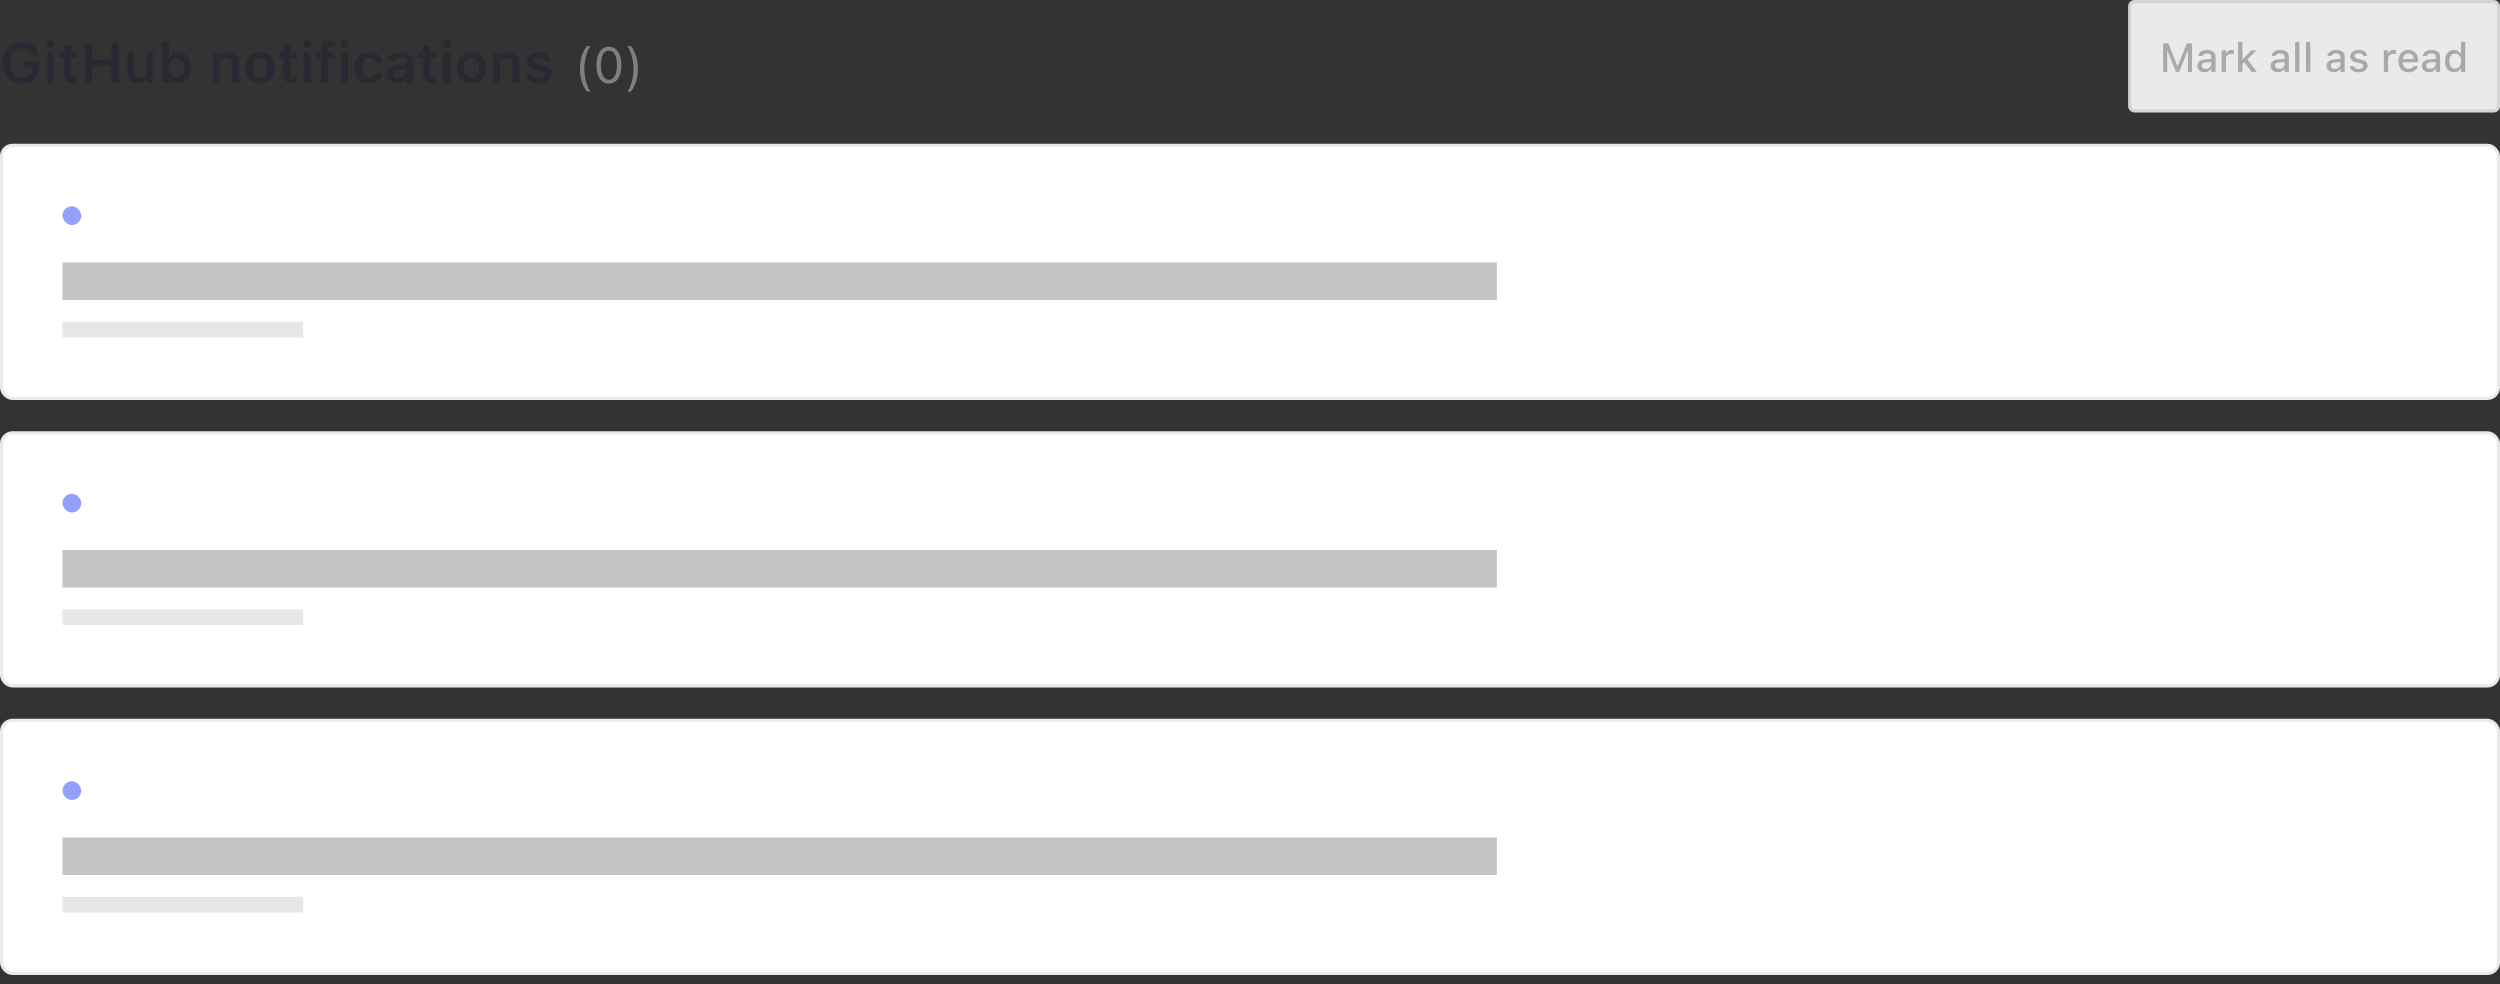 <svg width="800" height="315" fill="none" xmlns="http://www.w3.org/2000/svg"><rect width="100%" height="100%" fill="#333333" stroke="none"/><path d="M6.987 26.816c3.384 0 5.546-2.1 5.546-5.378v-1.582H7.27v1.73h3.04l-.008.265c-.027 1.801-1.345 3.005-3.279 3.005-2.258 0-3.682-1.801-3.682-4.71v-.018c0-2.865 1.397-4.667 3.612-4.667 1.626 0 2.786.809 3.2 2.197l.026.088h2.25l-.01-.088c-.43-2.478-2.54-4.157-5.466-4.157-3.612 0-5.924 2.593-5.924 6.644v.018c0 4.096 2.285 6.653 5.96 6.653Zm9.08-11.53c.711 0 1.3-.572 1.3-1.293 0-.712-.589-1.292-1.3-1.292-.721 0-1.31.58-1.31 1.292 0 .72.589 1.292 1.31 1.292Zm-1.1 11.214h2.19v-9.606h-2.19V26.5Zm8.658.044c.422 0 .826-.035 1.143-.097V24.76a6.497 6.497 0 0 1-.739.035c-.914 0-1.292-.404-1.292-1.362V18.59h2.03v-1.696h-2.03v-2.356h-2.223v2.356H19.02v1.696h1.494v5.361c0 1.855.905 2.593 3.111 2.593Zm3.55-.044h2.268v-5.502h6.17V26.5h2.26V13.817h-2.26v5.274h-6.17v-5.274h-2.267V26.5Zm16.788.193c1.389 0 2.364-.624 2.812-1.652h.15V26.5h2.188v-9.606h-2.188v5.598c0 1.442-.756 2.356-2.171 2.356-1.319 0-1.872-.756-1.872-2.242v-5.712h-2.189v6.213c0 2.286 1.108 3.586 3.27 3.586Zm13.166-.035c2.408 0 3.946-1.907 3.946-4.948v-.018c0-3.058-1.512-4.957-3.946-4.957-1.319 0-2.417.65-2.918 1.688h-.15v-5.247h-2.188V26.5h2.189v-1.503h.149c.527 1.046 1.573 1.661 2.918 1.661Zm-.686-1.846c-1.485 0-2.408-1.177-2.408-3.102v-.018c0-1.924.923-3.11 2.408-3.11 1.495 0 2.4 1.177 2.4 3.11v.018c0 1.934-.906 3.102-2.4 3.102Zm11.62 1.688h2.188v-5.599c0-1.441.809-2.355 2.11-2.355 1.326 0 1.933.756 1.933 2.25V26.5h2.188v-6.214c0-2.285-1.168-3.577-3.313-3.577-1.389 0-2.312.624-2.769 1.652h-.149v-1.467h-2.189V26.5Zm15.152.193c2.874 0 4.623-1.88 4.623-4.992v-.017c0-3.094-1.758-4.975-4.623-4.975-2.857 0-4.623 1.89-4.623 4.975v.017c0 3.111 1.74 4.992 4.623 4.992Zm0-1.775c-1.52 0-2.39-1.187-2.39-3.208v-.018c0-2.021.87-3.216 2.39-3.216 1.512 0 2.382 1.195 2.382 3.216v.018c0 2.021-.862 3.208-2.382 3.208Zm10.6 1.626c.421 0 .826-.035 1.142-.097V24.76c-.264.026-.43.035-.738.035-.914 0-1.292-.404-1.292-1.362V18.59h2.03v-1.696h-2.03v-2.356h-2.224v2.356H89.21v1.696h1.494v5.361c0 1.855.905 2.593 3.111 2.593Zm4.447-11.259c.712 0 1.3-.571 1.3-1.292a1.3 1.3 0 0 0-1.3-1.292c-.721 0-1.31.58-1.31 1.292 0 .72.589 1.292 1.31 1.292ZM97.163 26.5h2.189v-9.606h-2.189V26.5Zm5.581 0h2.189v-7.91h2.047v-1.696h-2.083v-.827c0-.914.396-1.406 1.424-1.406.308 0 .58.018.747.044v-1.53a7.06 7.06 0 0 0-1.213-.087c-2.135 0-3.111.94-3.111 2.856v.95h-1.573v1.696h1.573v7.91Zm7.471-11.215c.712 0 1.301-.571 1.301-1.292 0-.712-.589-1.292-1.301-1.292-.721 0-1.31.58-1.31 1.292 0 .72.589 1.292 1.31 1.292ZM109.116 26.5h2.189v-9.606h-2.189V26.5Zm9 .193c2.435 0 3.85-1.31 4.166-3.278l.018-.07-2.066.009-.017.035c-.273 1.01-.967 1.529-2.101 1.529-1.485 0-2.373-1.195-2.373-3.234v-.018c0-2.013.879-3.19 2.373-3.19 1.196 0 1.907.668 2.11 1.6l.008.026h2.066v-.036c-.246-1.986-1.723-3.357-4.193-3.357-2.891 0-4.587 1.855-4.587 4.957v.018c0 3.137 1.705 5.01 4.596 5.01Zm8.886-.035c1.266 0 2.285-.545 2.812-1.476h.15V26.5h2.162v-6.565c0-2.03-1.389-3.226-3.858-3.226-2.286 0-3.832 1.072-4.043 2.69l-.009.078h2.065l.009-.035c.22-.632.87-.993 1.872-.993 1.178 0 1.802.528 1.802 1.486v.826l-2.47.15c-2.338.14-3.647 1.142-3.647 2.856v.017c0 1.75 1.327 2.874 3.155 2.874Zm-.993-2.98v-.017c0-.79.571-1.24 1.793-1.318l2.162-.14v.773c0 1.142-.976 2.004-2.294 2.004-.967 0-1.661-.484-1.661-1.301Zm12.524 2.866c.422 0 .826-.035 1.143-.097V24.76a6.42 6.42 0 0 1-.738.035c-.915 0-1.292-.404-1.292-1.362V18.59h2.03v-1.696h-2.03v-2.356h-2.224v2.356h-1.494v1.696h1.494v5.361c0 1.855.905 2.593 3.111 2.593Zm4.447-11.259c.712 0 1.301-.571 1.301-1.292 0-.712-.589-1.292-1.301-1.292-.72 0-1.309.58-1.309 1.292 0 .72.589 1.292 1.309 1.292ZM141.882 26.5h2.188v-9.606h-2.188V26.5Zm9.026.193c2.874 0 4.623-1.88 4.623-4.992v-.017c0-3.094-1.758-4.975-4.623-4.975-2.856 0-4.623 1.89-4.623 4.975v.017c0 3.111 1.74 4.992 4.623 4.992Zm0-1.775c-1.52 0-2.39-1.187-2.39-3.208v-.018c0-2.021.87-3.216 2.39-3.216 1.512 0 2.382 1.195 2.382 3.216v.018c0 2.021-.861 3.208-2.382 3.208Zm6.821 1.582h2.188v-5.599c0-1.441.809-2.355 2.109-2.355 1.328 0 1.934.756 1.934 2.25V26.5h2.188v-6.214c0-2.285-1.169-3.577-3.313-3.577-1.389 0-2.312.624-2.769 1.652h-.149v-1.467h-2.188V26.5Zm14.633.193c2.365 0 4.078-1.221 4.078-3.05v-.017c0-1.398-.887-2.197-2.768-2.62l-1.556-.342c-1.037-.237-1.441-.58-1.441-1.143v-.008c0-.721.703-1.196 1.679-1.196 1.028 0 1.661.493 1.819 1.099l.009.026h2.056v-.017c-.14-1.556-1.538-2.716-3.876-2.716-2.267 0-3.849 1.195-3.849 2.927v.009c0 1.415.87 2.276 2.698 2.68l1.556.352c1.054.237 1.476.606 1.476 1.169v.017c0 .721-.756 1.213-1.846 1.213-1.089 0-1.731-.466-1.959-1.134l-.009-.017h-2.171v.017c.184 1.626 1.661 2.751 4.104 2.751Z" fill="#282933"/><path d="M187.818 29.313h1.141c-1.133-1.446-1.977-4.555-1.977-7.29 0-2.71.844-5.843 1.977-7.289h-1.141c-1.531 2.024-2.218 4.391-2.218 7.29 0 2.906.695 5.265 2.218 7.288Zm7.032-2.547c2.492 0 3.992-2.274 3.992-5.899v-.015c0-3.625-1.5-5.891-3.992-5.891-2.493 0-3.977 2.266-3.977 5.89v.016c0 3.625 1.484 5.899 3.977 5.899Zm0-1.227c-1.618 0-2.563-1.797-2.563-4.672v-.015c0-2.875.945-4.657 2.563-4.657 1.617 0 2.578 1.782 2.578 4.657v.015c0 2.875-.961 4.672-2.578 4.672Zm7.046 3.773c1.524-2.023 2.219-4.382 2.219-7.289 0-2.898-.687-5.265-2.219-7.289h-1.14c1.133 1.446 1.976 4.579 1.976 7.29 0 2.734-.843 5.843-1.976 7.288h1.14Z" fill="#7E7F85"/><rect x="681.5" y=".5" width="118" height="35" rx="1.5" fill="#EAEAEB"/><path d="M692.213 23h1.295v-6.722h.102L696.295 23h1.054l2.691-6.722h.095V23h1.295v-9.16h-1.638l-2.919 7.306h-.102l-2.92-7.306h-1.638V23Zm13.248.114c.914 0 1.638-.393 2.044-1.091h.108V23h1.365v-4.716c0-1.448-.978-2.31-2.711-2.31-1.568 0-2.653.755-2.818 1.884l-.007.045h1.327l.006-.026c.165-.488.667-.768 1.429-.768.933 0 1.409.42 1.409 1.175v.61l-1.866.107c-1.644.101-2.571.819-2.571 2.05v.013c0 1.25.971 2.05 2.285 2.05Zm-.914-2.107v-.013c0-.622.432-.965 1.384-1.022l1.682-.108v.59c0 .89-.756 1.562-1.784 1.562-.743 0-1.282-.374-1.282-1.01ZM710.92 23h1.377v-4.12c0-.996.718-1.644 1.771-1.644.261 0 .495.032.743.083v-1.27a3.034 3.034 0 0 0-.603-.063c-.92 0-1.562.431-1.809 1.162h-.102v-1.042h-1.377V23Zm5.268 0h1.378v-2.507l.59-.59L720.53 23h1.676l-3.066-3.986 2.876-2.908h-1.613l-2.736 2.908h-.101v-5.612h-1.378V23Zm12.721.114c.914 0 1.638-.393 2.044-1.091h.108V23h1.365v-4.716c0-1.448-.978-2.31-2.711-2.31-1.568 0-2.653.755-2.818 1.884l-.006.045h1.326l.007-.026c.165-.488.666-.768 1.428-.768.933 0 1.409.42 1.409 1.175v.61l-1.866.107c-1.644.101-2.571.819-2.571 2.05v.013c0 1.25.971 2.05 2.285 2.05Zm-.914-2.107v-.013c0-.622.432-.965 1.384-1.022l1.682-.108v.59c0 .89-.755 1.562-1.784 1.562-.742 0-1.282-.374-1.282-1.01ZM734.432 23h1.377v-9.598h-1.377V23Zm3.491 0h1.377v-9.598h-1.377V23Zm8.874.114c.914 0 1.638-.393 2.044-1.091h.108V23h1.364v-4.716c0-1.448-.977-2.31-2.71-2.31-1.568 0-2.653.755-2.818 1.884l-.007.045h1.327l.006-.026c.165-.488.667-.768 1.429-.768.933 0 1.409.42 1.409 1.175v.61l-1.866.107c-1.645.101-2.571.819-2.571 2.05v.013c0 1.25.971 2.05 2.285 2.05Zm-.914-2.107v-.013c0-.622.431-.965 1.384-1.022l1.682-.108v.59c0 .89-.756 1.562-1.784 1.562-.743 0-1.282-.374-1.282-1.01Zm8.88 2.126c1.638 0 2.857-.87 2.857-2.145v-.013c0-.997-.635-1.561-1.962-1.873l-1.092-.247c-.774-.184-1.091-.45-1.091-.882v-.013c0-.552.546-.927 1.301-.927.774 0 1.263.362 1.396.844v.013h1.314v-.006c-.12-1.124-1.13-1.91-2.704-1.91-1.561 0-2.678.862-2.678 2.062v.006c0 1.01.603 1.6 1.904 1.898l1.098.254c.8.184 1.123.476 1.123.908v.013c0 .565-.59.952-1.44.952-.819 0-1.321-.35-1.492-.87l-.006-.006h-1.378v.006c.133 1.155 1.187 1.936 2.85 1.936Zm8.055-.133h1.378v-4.12c0-.996.717-1.644 1.771-1.644.26 0 .495.032.742.083v-1.27a3.017 3.017 0 0 0-.603-.063c-.92 0-1.561.431-1.809 1.162h-.101v-1.042h-1.378V23Zm7.922.133c1.765 0 2.717-1.015 2.946-1.923l.012-.057-1.326.006-.026.051c-.165.355-.692.793-1.574.793-1.136 0-1.86-.768-1.885-2.088h4.887v-.482c0-2.07-1.18-3.46-3.104-3.46-1.923 0-3.167 1.441-3.167 3.593v.006c0 2.184 1.219 3.561 3.237 3.561Zm-.063-6.03c.933 0 1.625.597 1.733 1.828h-3.504c.12-1.187.831-1.828 1.771-1.828Zm6.627 6.011c.914 0 1.637-.393 2.044-1.091h.108V23h1.364v-4.716c0-1.448-.977-2.31-2.71-2.31-1.568 0-2.653.755-2.818 1.884l-.007.045h1.327l.006-.026c.165-.488.667-.768 1.428-.768.933 0 1.41.42 1.41 1.175v.61l-1.867.107c-1.644.101-2.57.819-2.57 2.05v.013c0 1.25.971 2.05 2.285 2.05Zm-.914-2.107v-.013c0-.622.431-.965 1.383-1.022l1.683-.108v.59c0 .89-.756 1.562-1.784 1.562-.743 0-1.282-.374-1.282-1.01Zm8.886 2.107c.965 0 1.721-.444 2.12-1.2h.108V23h1.371v-9.598h-1.371v3.796h-.108c-.368-.742-1.174-1.212-2.12-1.212-1.752 0-2.856 1.377-2.856 3.56v.014c0 2.164 1.123 3.554 2.856 3.554Zm.394-1.174c-1.155 0-1.847-.901-1.847-2.38v-.013c0-1.48.692-2.38 1.847-2.38 1.142 0 1.853.907 1.853 2.38v.013c0 1.472-.704 2.38-1.853 2.38Z" fill="#A9A9AD"/><rect x="681.5" y=".5" width="118" height="35" rx="1.5" stroke="#D4D4D6"/><rect x=".5" y="46.5" width="799" height="81" rx="3.5" fill="#fff"/><rect x="20" y="66" width="6" height="6" rx="3" fill="#90A0FB"/><path fill="#C4C4C4" d="M20 84h459v12H20z"/><path opacity=".4" fill="#C4C4C4" d="M20 103h77v5H20z"/><rect x=".5" y="46.5" width="799" height="81" rx="3.5" stroke="#EAEAEB"/><rect x=".5" y="138.5" width="799" height="81" rx="3.5" fill="#fff"/><rect x="20" y="158" width="6" height="6" rx="3" fill="#90A0FB"/><path fill="#C4C4C4" d="M20 176h459v12H20z"/><path opacity=".4" fill="#C4C4C4" d="M20 195h77v5H20z"/><rect x=".5" y="138.5" width="799" height="81" rx="3.5" stroke="#EAEAEB"/><rect x=".5" y="230.5" width="799" height="81" rx="3.5" fill="#fff"/><rect x="20" y="250" width="6" height="6" rx="3" fill="#90A0FB"/><path fill="#C4C4C4" d="M20 268h459v12H20z"/><path opacity=".4" fill="#C4C4C4" d="M20 287h77v5H20z"/><rect x=".5" y="230.5" width="799" height="81" rx="3.5" stroke="#EAEAEB"/></svg>